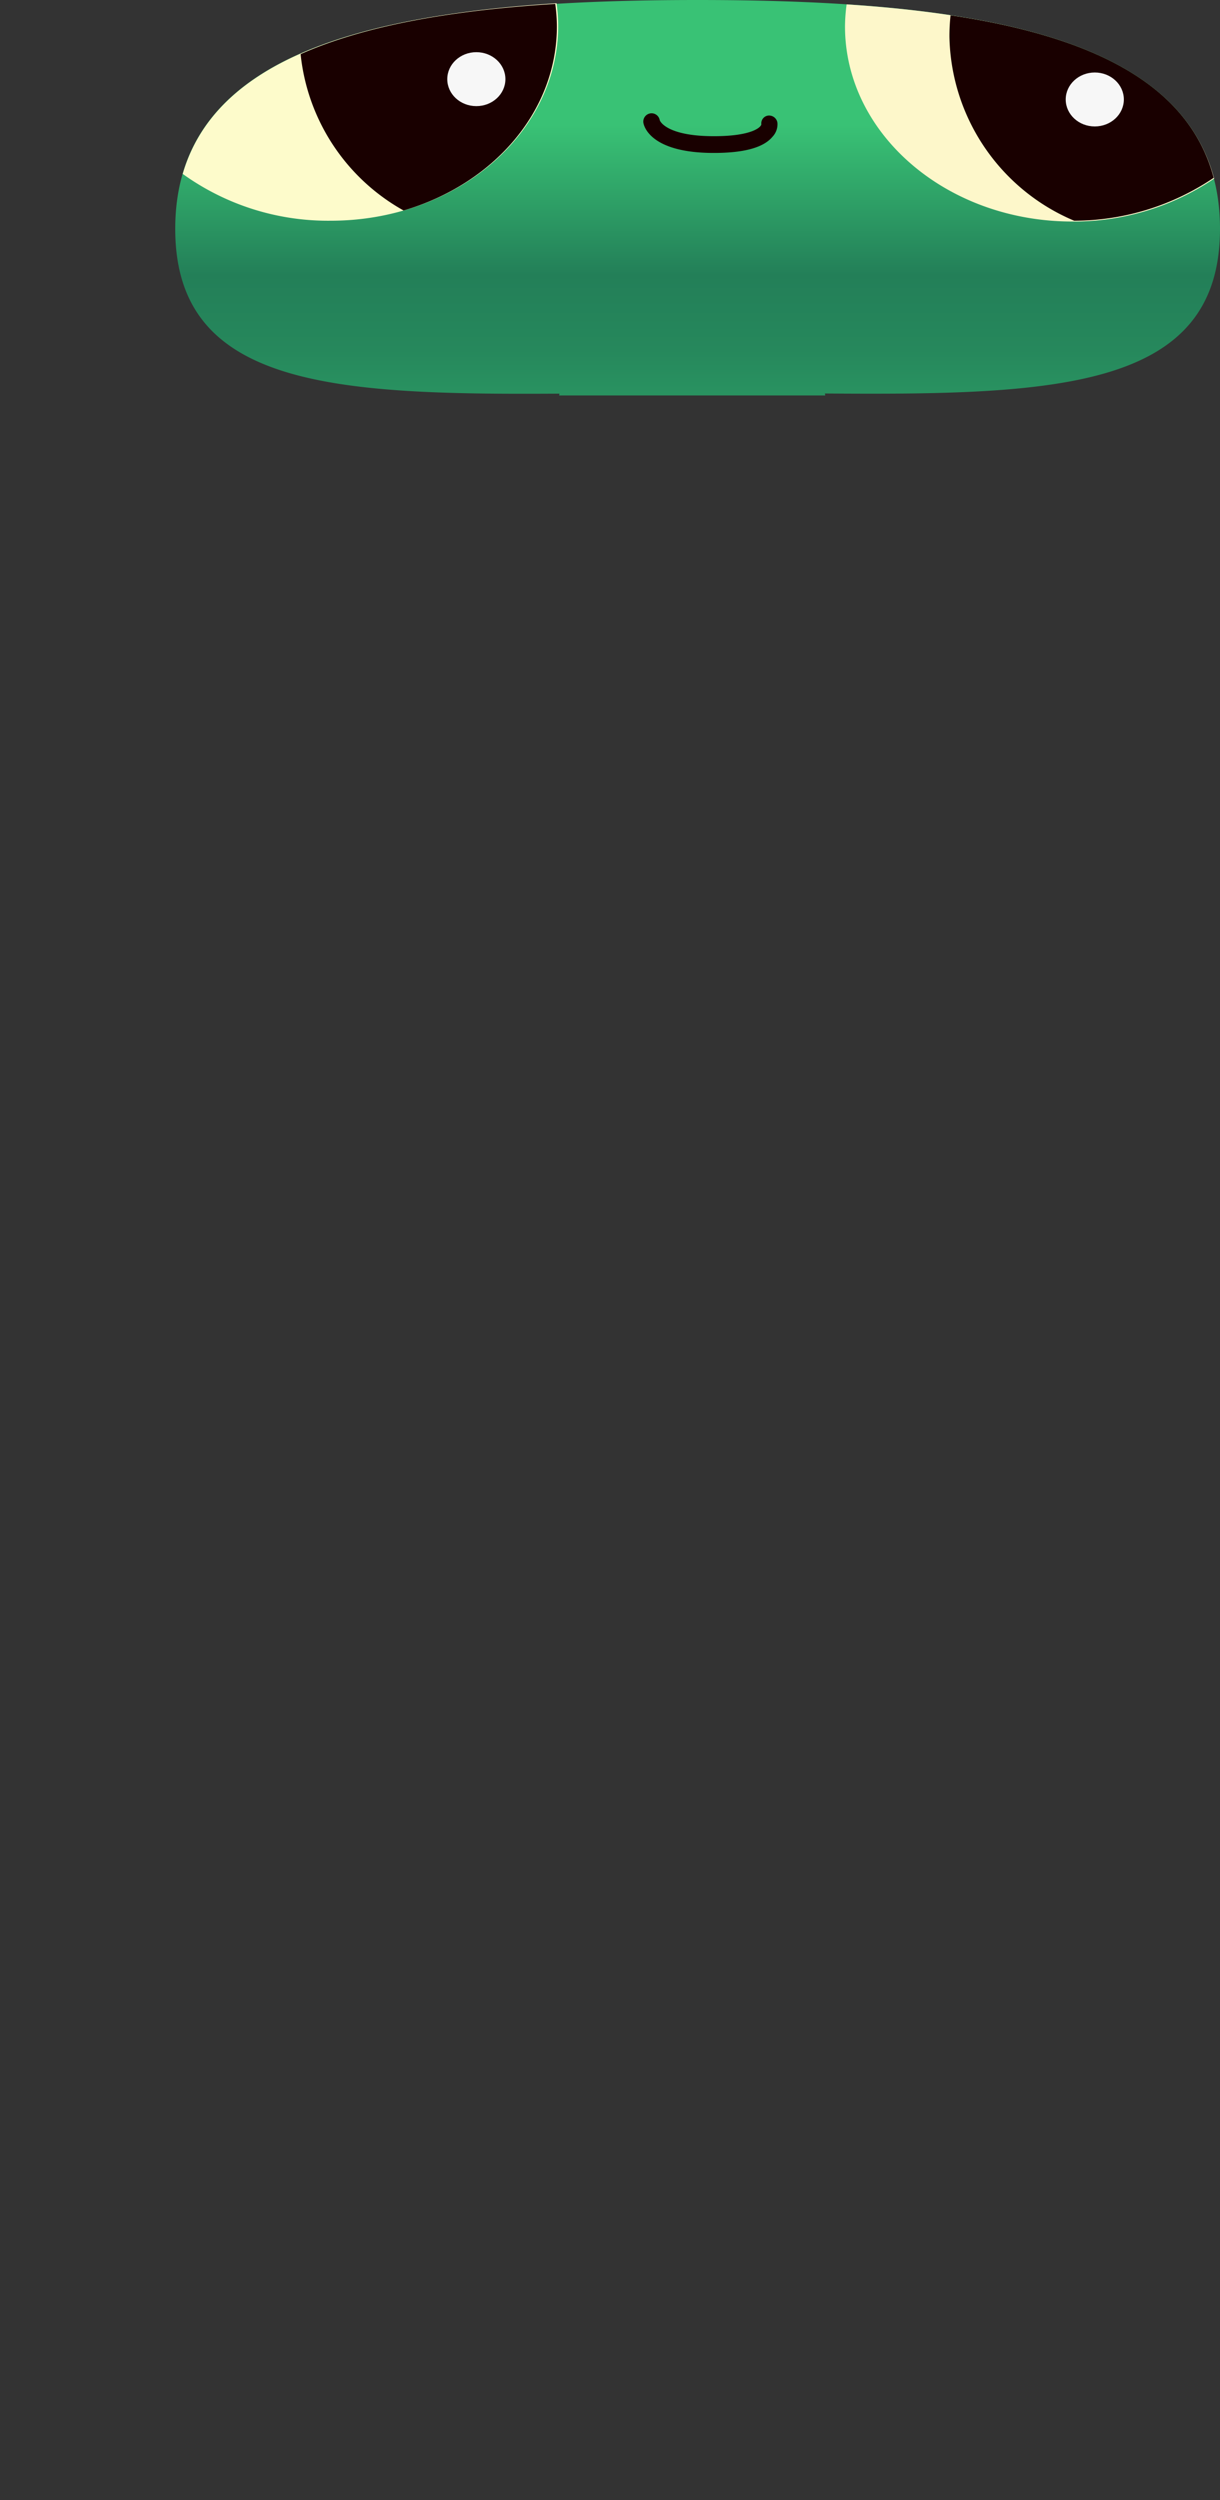 <svg id="head" xmlns="http://www.w3.org/2000/svg" xmlns:xlink="http://www.w3.org/1999/xlink" viewBox="0 0 75.12 153.83"><rect x="0" y="0" width="75.12" height="153.83" fill="#333333" stroke="none"/><defs><style>.cls-1{fill:none;}.cls-2{clip-path:url(#clip-path);}.cls-3{fill:url(#linear-gradient);}.cls-4{fill:url(#linear-gradient-2);}.cls-5{fill:#de6267;}.cls-6{fill:#8e4822;}.cls-7{fill:#a54948;}.cls-8{fill:#190000;}.cls-9{fill:#fdf7ca;}.cls-10{fill:#fdfbcb;}.cls-11{fill:#f7f7f7;}</style><clipPath id="clip-path" transform="translate(9.37 -0.67)"><rect class="cls-1" x="-11.12" y="-1.08" width="80.12" height="26.08"/></clipPath><linearGradient id="linear-gradient" x1="42.5" y1="106.83" x2="42.5" y2="37.58" gradientUnits="userSpaceOnUse"><stop offset="0.38" stop-color="#797f85"/><stop offset="0.5" stop-color="#81878d"/><stop offset="0.68" stop-color="#979da2"/><stop offset="0.89" stop-color="#bbc0c5"/></linearGradient><linearGradient id="linear-gradient-2" x1="28.19" y1="154.5" x2="28.19" y2="0.67" gradientUnits="userSpaceOnUse"><stop offset="0.03" stop-color="#4d786f"/><stop offset="0.09" stop-color="#4a806f"/><stop offset="0.18" stop-color="#42966f"/><stop offset="0.29" stop-color="#35bb70"/><stop offset="0.29" stop-color="#35bb70"/><stop offset="0.74" stop-color="#34b970"/><stop offset="0.78" stop-color="#34b870"/><stop offset="0.82" stop-color="#2d9f66"/><stop offset="0.86" stop-color="#26885c"/><stop offset="0.89" stop-color="#237f58"/><stop offset="0.95" stop-color="#39c275"/></linearGradient></defs><title>hopperHead</title><g class="cls-2"><rect class="cls-3" x="16.62" y="37.58" width="51.75" height="69.25" rx="15.7" ry="15.7"/><path class="cls-4" d="M54.28,75.63a48.11,48.11,0,0,0-2.09-10.21c-3.27-10.22-7.53-26.87-9.83-36.11-.36-1.7-.68-3.19-.94-4.43,14.29.11,24.33-.27,24.33-10.13C65.75,3.17,51.9.67,33.58.67S1.42,3.17,1.42,14.75c0,9.71,9.73,10.23,23.66,10.14-.36,1.71-.82,3.89-1.36,6.43-2.44,9-6.33,22.46-9,27.48-1.58,3-4.55,7.34-7.7,11.92C1.84,78.3-4,86.89-6.41,93.32c-3.8,10.36-2.88,22.78-2.84,23.3A1.5,1.5,0,0,0-7.75,118h.12a1.5,1.5,0,0,0,1.38-1.61c0-.12-.91-12.29,2.67-22,2.23-6.07,6.17-12.68,13-19.68a74.7,74.7,0,0,0,5.67-6.55c-1.32,5.07-2.68,9.93-4,14.21a191.34,191.34,0,0,0-8,41.67S.76,149.08,24.43,153.75l5,.64c1,.07,2.08.11,3.19.11,1.42,0,2.75-.08,4-.19l5-.76C64.6,148.43,63.42,124,63.42,124a191.34,191.34,0,0,0-8-41.67c-.25-.8-.5-1.63-.75-2.46Z" transform="translate(9.37 -0.67)"/><path class="cls-5" d="M9.86,86.47A200,200,0,0,0,3.5,119.23c9.5-1.09,36.22-3.58,59.45-.58a200.43,200.43,0,0,0-6.6-33.2A174.47,174.47,0,0,0,9.86,86.47Z" transform="translate(9.37 -0.67)"/><path class="cls-6" d="M46.31,70.67C48.43,81,56,92.25,59.27,96.84c-.4-1.78-.84-3.63-1.32-5.51-3.67-5.67-8.48-14.21-9.83-21.84-1.2-6.78-.15-11.38,1.06-14.17q-.4-1.41-.79-2.85C46.8,55.07,44.74,60.23,46,68.67Z" transform="translate(9.37 -0.67)"/><path class="cls-6" d="M20.74,70.67C18.43,81.92,9.68,94.3,7,97.92q.56-2.54,1.22-5.23c3.74-5.59,9.26-14.93,10.72-23.2,1.5-8.49-.53-13.58-2-16,.27-.74.54-1.52.82-2.33,1.5,1.88,4.78,7.31,3.29,17.46Z" transform="translate(9.37 -0.67)"/><circle class="cls-7" cx="42.96" cy="93.5" r="1.67"/><circle class="cls-7" cx="42.96" cy="101.25" r="1.67"/><circle class="cls-7" cx="42.96" cy="109" r="1.67"/></g><path class="cls-8" d="M34.58,10.08c-3.89,0-4.29-1.64-4.33-1.83a.5.5,0,0,1,1-.2c0,.06.41,1,3.34,1,2.31,0,2.89-.54,2.92-.73a.48.48,0,0,1,.43-.54.52.52,0,0,1,.56.45,1.12,1.12,0,0,1-.31.86C37.63,9.76,36.42,10.08,34.58,10.08Z" transform="translate(9.37 -0.67)"/><path class="cls-9" d="M42.76.94a10.34,10.34,0,0,0-.1,1.36c0,6.6,6.25,12,14,12a15.4,15.4,0,0,0,8.73-2.64C63.46,4.44,54.72,1.72,42.76.94Z" transform="translate(9.37 -0.67)"/><path class="cls-10" d="M1.88,11.37A15.32,15.32,0,0,0,11,14.25c7.71,0,14-5.35,14-12a10.34,10.34,0,0,0-.1-1.38C12.78,1.65,3.94,4.3,1.88,11.37Z" transform="translate(9.37 -0.67)"/><path class="cls-8" d="M24.82.91C18.55,1.3,13.17,2.21,9.14,4a12.48,12.48,0,0,0,6.34,9.62C21,12,24.92,7.54,24.92,2.29A10.34,10.34,0,0,0,24.82.91Z" transform="translate(9.37 -0.67)"/><path class="cls-8" d="M65.36,11.61c-1.54-5.82-7.59-8.71-16.2-10a11.83,11.83,0,0,0-.07,1.31,12.54,12.54,0,0,0,7.68,11.33A15.38,15.38,0,0,0,65.36,11.61Z" transform="translate(9.37 -0.67)"/><ellipse class="cls-11" cx="67.41" cy="6.12" rx="1.79" ry="1.66"/><ellipse class="cls-11" cx="29.33" cy="4.87" rx="1.79" ry="1.66"/></svg>